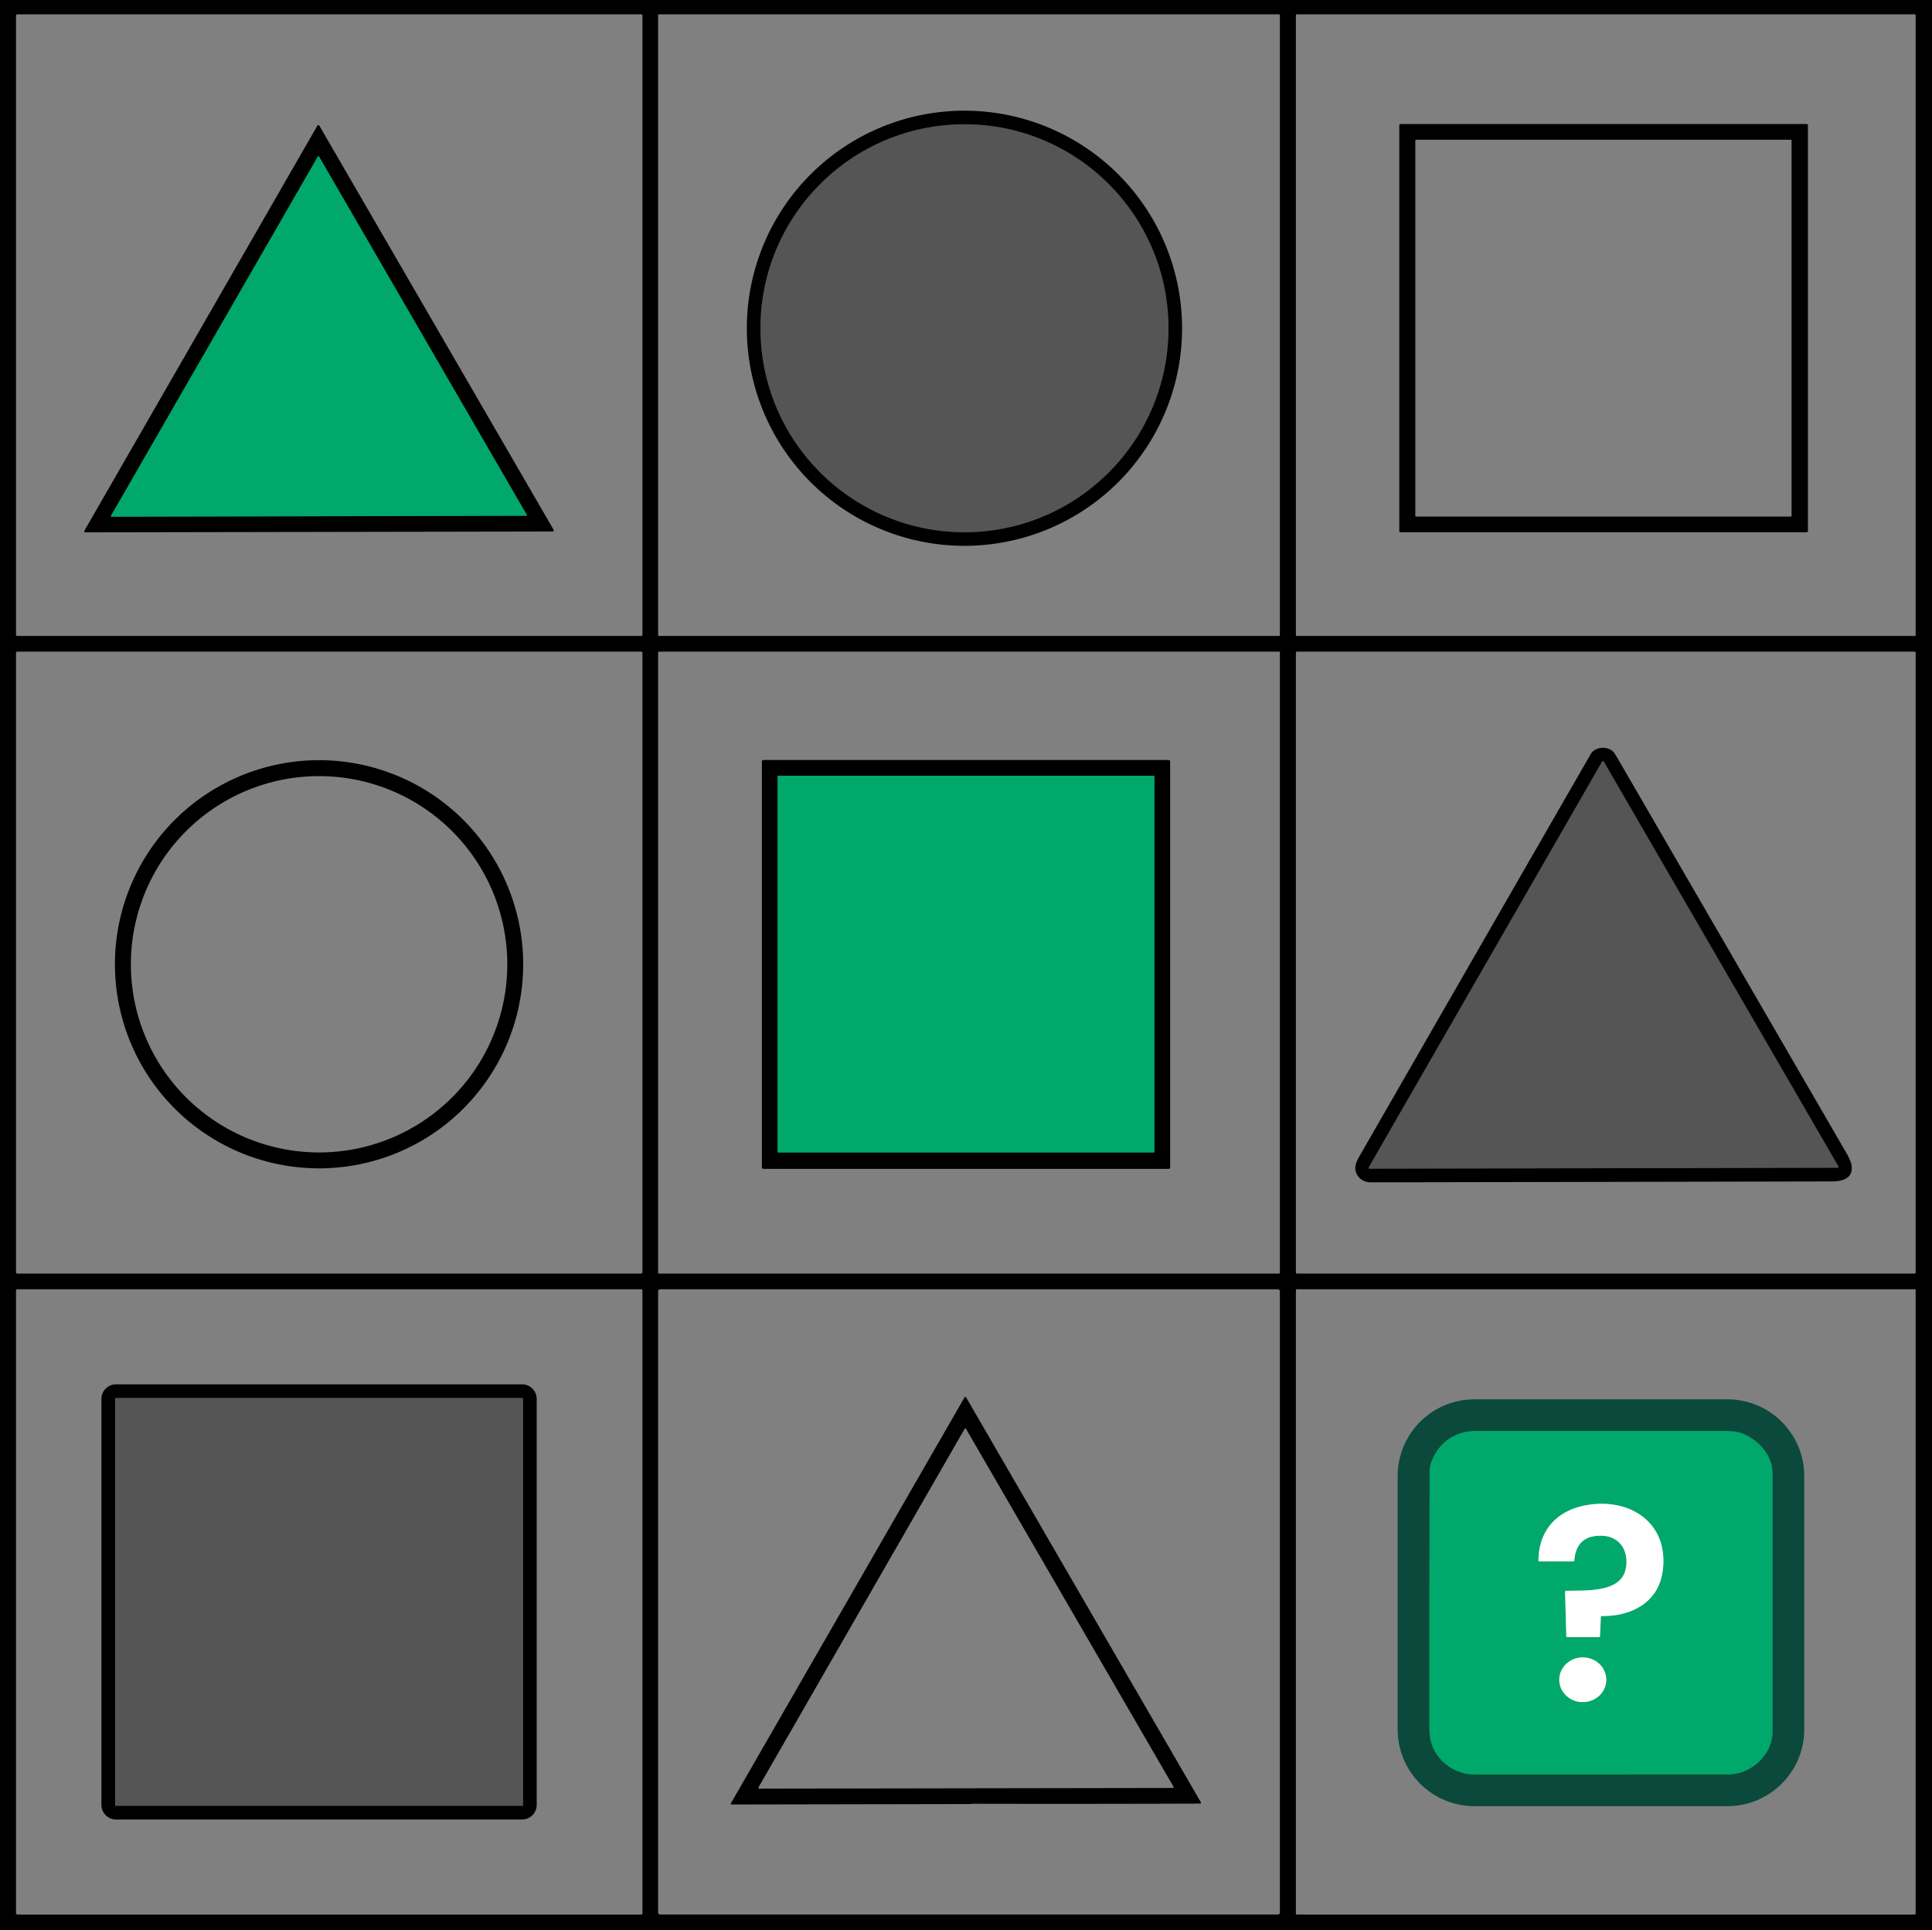 <?xml version="1.0" encoding="UTF-8" standalone="no"?>
<svg
   version="1.1"
   viewBox="0.00 0.00 1448.00 1447.00"
   id="svg22"
   sodipodi:docname="question.svg"
   inkscape:version="1.3 (0e150ed6c4, 2023-07-21)"
   xmlns:inkscape="http://www.inkscape.org/namespaces/inkscape"
   xmlns:sodipodi="http://sodipodi.sourceforge.net/DTD/sodipodi-0.dtd"
   xmlns="http://www.w3.org/2000/svg"
   xmlns:svg="http://www.w3.org/2000/svg">
  <rect x="0.00" y="0.00" width="1448.00" height="1447.00" fill="#808080" stroke="none"/>
  <defs
     id="defs22" />
  <sodipodi:namedview
     id="namedview22"
     pagecolor="#ffffff"
     bordercolor="#000000"
     borderopacity="0.25"
     inkscape:showpageshadow="2"
     inkscape:pageopacity="0.0"
     inkscape:pagecheckerboard="0"
     inkscape:deskcolor="#d1d1d1"
     inkscape:zoom="0.56254319"
     inkscape:cx="724.38882"
     inkscape:cy="723.5"
     inkscape:window-width="1920"
     inkscape:window-height="1010"
     inkscape:window-x="-6"
     inkscape:window-y="-6"
     inkscape:window-maximized="1"
     inkscape:current-layer="svg22" />
  <g
     stroke-width="2.00"
     fill="none"
     stroke-linecap="butt"
     id="g8">
    <path
       stroke="#05251e"
       vector-effect="non-scaling-stroke"
       d="   M 875.77 246.08   A 152.92 152.92 0.0 0 0 722.85 93.16   A 152.92 152.92 0.0 0 0 569.93 246.08   A 152.92 152.92 0.0 0 0 722.85 399.00   A 152.92 152.92 0.0 0 0 875.77 246.08"
       id="path1" />
    <path
       stroke="#003d22"
       vector-effect="non-scaling-stroke"
       d="   M 394.36 386.66   A 0.51 0.51 0.0 0 0 394.80 385.90   L 239.10 117.31   A 0.51 0.51 0.0 0 0 238.22 117.31   L 83.18 386.61   A 0.51 0.51 0.0 0 0 83.62 387.37   L 394.36 386.66"
       id="path2" />
    <path
       stroke="#05251e"
       vector-effect="non-scaling-stroke"
       d="   M 1201.95 570.81   A 0.66 0.66 0.0 0 0 1200.81 570.82   L 1025.81 875.14   A 0.66 0.66 0.0 0 0 1026.39 876.13   L 1377.31 875.44   A 0.66 0.66 0.0 0 0 1377.88 874.45   L 1201.95 570.81"
       id="path3" />
    <path
       stroke="#003d22"
       vector-effect="non-scaling-stroke"
       d="   M 865.25 582.03   A 0.53 0.53 0.0 0 0 864.72 581.50   L 583.28 581.50   A 0.53 0.53 0.0 0 0 582.75 582.03   L 582.75 863.47   A 0.53 0.53 0.0 0 0 583.28 864.00   L 864.72 864.00   A 0.53 0.53 0.0 0 0 865.25 863.47   L 865.25 582.03"
       id="path4" />
    <path
       stroke="#05251e"
       vector-effect="non-scaling-stroke"
       d="   M 391.99 1048.26   A 0.26 0.26 0.0 0 0 391.73 1048.00   L 86.51 1048.00   A 0.26 0.26 0.0 0 0 86.25 1048.26   L 86.25 1353.50   A 0.26 0.26 0.0 0 0 86.51 1353.76   L 391.73 1353.76   A 0.26 0.26 0.0 0 0 391.99 1353.50   L 391.99 1048.26"
       id="path5" />
    <path
       stroke="#05623f"
       vector-effect="non-scaling-stroke"
       d="   M 1072.63 1306.41   C 1077.01 1320.60 1090.21 1330.25 1105.25 1330.25   Q 1200.43 1330.26 1295.61 1330.24   C 1312.31 1330.24 1328.49 1315.36 1328.49 1298.32   Q 1328.51 1201.27 1328.49 1104.22   C 1328.49 1090.37 1317.07 1078.58 1304.93 1074.27   C 1301.07 1072.90 1296.40 1072.75 1292.50 1072.75   Q 1199.28 1072.74 1106.06 1072.77   C 1089.94 1072.77 1077.54 1081.96 1072.38 1097.11   C 1071.44 1099.86 1071.48 1102.14 1071.47 1105.00   Q 1071.27 1198.96 1071.24 1292.93   Q 1071.24 1301.89 1072.63 1306.41"
       id="path6" />
    <path
       stroke="#80bda1"
       vector-effect="non-scaling-stroke"
       d="   M 1200.94 1151.31   C 1214.89 1151.89 1221.12 1163.86 1218.39 1176.44   C 1214.48 1194.49 1187.41 1192.06 1173.58 1192.58   Q 1172.97 1192.60 1172.99 1193.21   L 1173.96 1226.74   Q 1173.97 1227.25 1174.48 1227.25   L 1198.53 1227.25   A 0.62 0.62 0.0 0 0 1199.15 1226.66   L 1199.81 1212.02   Q 1199.84 1211.42 1200.44 1211.43   C 1222.18 1211.90 1242.78 1201.57 1246.10 1178.17   C 1251.31 1141.56 1221.30 1122.07 1187.85 1128.59   C 1166.61 1132.73 1153.25 1147.37 1153.04 1169.99   Q 1153.04 1170.50 1153.54 1170.50   L 1179.26 1170.50   Q 1179.84 1170.50 1179.89 1169.92   Q 1181.41 1150.51 1200.94 1151.31"
       id="path7" />
    <path
       stroke="#80bda1"
       vector-effect="non-scaling-stroke"
       d="   M 1203.87 1259.332   A 17.61 16.77 0.3 0 0 1186.348 1242.47   A 17.61 16.77 0.3 0 0 1168.65 1259.148   A 17.61 16.77 0.3 0 0 1186.172 1276.01   A 17.61 16.77 0.3 0 0 1203.87 1259.332"
       id="path8" />
  </g>
  <path
     fill="#000000"
     d="   M 0.00 0.00   L 1448.00 0.00   L 1448.00 1447.00   L 0.00 1447.00   L 0.00 0.00   Z   M 1435.75 11.31   A 0.56 0.56 0.0 0 0 1435.19 10.75   L 971.81 10.75   A 0.56 0.56 0.0 0 0 971.25 11.31   L 971.25 476.19   A 0.56 0.56 0.0 0 0 971.81 476.75   L 1435.19 476.75   A 0.56 0.56 0.0 0 0 1435.75 476.19   L 1435.75 11.31   Z   M 481.50 11.66   A 0.91 0.91 0.0 0 0 480.59 10.75   L 12.91 10.75   A 0.91 0.91 0.0 0 0 12.00 11.66   L 12.00 475.84   A 0.91 0.91 0.0 0 0 12.91 476.75   L 480.59 476.75   A 0.91 0.91 0.0 0 0 481.50 475.84   L 481.50 11.66   Z   M 959.25 11.32   A 0.57 0.57 0.0 0 0 958.68 10.75   L 493.82 10.75   A 0.57 0.57 0.0 0 0 493.25 11.32   L 493.25 476.18   A 0.57 0.57 0.0 0 0 493.82 476.75   L 958.68 476.75   A 0.57 0.57 0.0 0 0 959.25 476.18   L 959.25 11.32   Z   M 481.50 489.48   A 0.97 0.97 0.0 0 0 480.53 488.51   L 12.97 488.51   A 0.97 0.97 0.0 0 0 12.00 489.48   L 12.00 953.78   A 0.97 0.97 0.0 0 0 12.97 954.75   L 480.53 954.75   A 0.97 0.97 0.0 0 0 481.50 953.78   L 481.50 489.48   Z   M 959.25 489.07   A 0.57 0.57 0.0 0 0 958.68 488.50   L 493.82 488.50   A 0.57 0.57 0.0 0 0 493.25 489.07   L 493.25 954.19   A 0.57 0.57 0.0 0 0 493.82 954.76   L 958.68 954.76   A 0.57 0.57 0.0 0 0 959.25 954.19   L 959.25 489.07   Z   M 1435.75 489.23   A 0.73 0.73 0.0 0 0 1435.02 488.50   L 971.98 488.50   A 0.73 0.73 0.0 0 0 971.25 489.23   L 971.25 954.01   A 0.73 0.73 0.0 0 0 971.98 954.74   L 1435.02 954.74   A 0.73 0.73 0.0 0 0 1435.75 954.01   L 1435.75 489.23   Z   M 481.50 967.52   A 1.02 1.02 0.0 0 0 480.48 966.50   L 13.02 966.50   A 1.02 1.02 0.0 0 0 12.00 967.52   L 12.00 1434.22   A 1.02 1.02 0.0 0 0 13.02 1435.24   L 480.48 1435.24   A 1.02 1.02 0.0 0 0 481.50 1434.22   L 481.50 967.52   Z   M 959.25 968.00   A 1.51 1.51 0.0 0 0 957.74 966.49   L 494.76 966.49   A 1.51 1.51 0.0 0 0 493.25 968.00   L 493.25 1433.72   A 1.51 1.51 0.0 0 0 494.76 1435.23   L 957.74 1435.23   A 1.51 1.51 0.0 0 0 959.25 1433.72   L 959.25 968.00   Z   M 1435.75 967.08   A 0.58 0.58 0.0 0 0 1435.17 966.50   L 971.83 966.50   A 0.58 0.58 0.0 0 0 971.25 967.08   L 971.25 1434.66   A 0.58 0.58 0.0 0 0 971.83 1435.24   L 1435.17 1435.24   A 0.58 0.58 0.0 0 0 1435.75 1434.66   L 1435.75 967.08   Z"
     id="path9" />
  <path
     fill="#000000"
     d="   M 885.94 246.08   A 163.10 163.10 0.0 0 1 722.84 409.18   A 163.10 163.10 0.0 0 1 559.74 246.08   A 163.10 163.10 0.0 0 1 722.84 82.98   A 163.10 163.10 0.0 0 1 885.94 246.08   Z   M 875.77 246.08   A 152.92 152.92 0.0 0 0 722.85 93.16   A 152.92 152.92 0.0 0 0 569.93 246.08   A 152.92 152.92 0.0 0 0 722.85 399.00   A 152.92 152.92 0.0 0 0 875.77 246.08   Z"
     id="path10" />
  <path
     fill="#000000"
     d="   M 1355.00 398.12   A 0.88 0.88 0.0 0 1 1354.12 399.00   L 1049.62 399.00   A 0.88 0.88 0.0 0 1 1048.74 398.12   L 1048.74 93.88   A 0.88 0.88 0.0 0 1 1049.62 93.00   L 1354.12 93.00   A 0.88 0.88 0.0 0 1 1355.00 93.88   L 1355.00 398.12   Z   M 1342.75 105.33   A 0.58 0.58 0.0 0 0 1342.17 104.75   L 1061.33 104.75   A 0.58 0.58 0.0 0 0 1060.75 105.33   L 1060.75 386.67   A 0.58 0.58 0.0 0 0 1061.33 387.25   L 1342.17 387.25   A 0.58 0.58 0.0 0 0 1342.75 386.67   L 1342.75 105.33   Z"
     id="path11" />
  <circle
     fill="#0a493b"
     cx="722.85"
     cy="246.08"
     r="152.92"
     id="circle11"
     style="fill:#555555;fill-opacity:1" />
  <path
     fill="#000000"
     d="   M 239.33 94.20   L 414.94 397.17   A 0.85 0.85 0.0 0 1 414.21 398.45   L 64.02 399.08   A 0.85 0.85 0.0 0 1 63.28 397.81   L 237.86 94.21   A 0.85 0.85 0.0 0 1 239.33 94.20   Z   M 394.36 386.66   A 0.51 0.51 0.0 0 0 394.80 385.90   L 239.10 117.31   A 0.51 0.51 0.0 0 0 238.22 117.31   L 83.18 386.61   A 0.51 0.51 0.0 0 0 83.62 387.37   L 394.36 386.66   Z"
     id="path12" />
  <path
     fill="#007a43"
     d="   M 394.36 386.66   L 83.62 387.37   A 0.51 0.51 0.0 0 1 83.18 386.61   L 238.22 117.31   A 0.51 0.51 0.0 0 1 239.10 117.31   L 394.80 385.90   A 0.51 0.51 0.0 0 1 394.36 386.66   Z"
     id="path13"
     style="fill:#00a86b;fill-opacity:1" />
  <path
     fill="#000000"
     d="   M 1017.60 881.40   C 1014.43 876.74 1015.74 872.25 1018.56 867.34   Q 1103.45 719.61 1188.41 571.91   Q 1192.60 564.61 1193.09 564.06   C 1197.07 559.51 1205.37 559.33 1209.50 563.98   Q 1210.24 564.82 1213.53 570.49   Q 1298.73 717.49 1383.91 864.51   Q 1387.37 870.48 1387.77 874.01   C 1388.85 883.66 1380.64 885.65 1372.66 885.67   Q 1100.13 886.24 1027.50 886.34   C 1023.44 886.35 1019.91 884.79 1017.60 881.40   Z   M 1201.95 570.81   A 0.66 0.66 0.0 0 0 1200.81 570.82   L 1025.81 875.14   A 0.66 0.66 0.0 0 0 1026.39 876.13   L 1377.31 875.44   A 0.66 0.66 0.0 0 0 1377.88 874.45   L 1201.95 570.81   Z"
     id="path14" />
  <path
     fill="#000000"
     d="   M 571.00 875.07   L 571.00 570.92   A 1.17 1.17 0.0 0 1 572.17 569.75   L 875.83 569.75   A 1.17 1.17 0.0 0 1 877.00 570.92   L 877.00 875.08   A 1.17 1.17 0.0 0 1 875.83 876.25   L 572.17 876.24   A 1.17 1.17 0.0 0 1 571.00 875.07   Z   M 865.25 582.03   A 0.53 0.53 0.0 0 0 864.72 581.50   L 583.28 581.50   A 0.53 0.53 0.0 0 0 582.75 582.03   L 582.75 863.47   A 0.53 0.53 0.0 0 0 583.28 864.00   L 864.72 864.00   A 0.53 0.53 0.0 0 0 865.25 863.47   L 865.25 582.03   Z"
     id="path15" />
  <path
     fill="#000000"
     d="   M 392.12 722.87   A 152.99 152.99 0.0 0 1 239.13 875.86   A 152.99 152.99 0.0 0 1 86.14 722.87   A 152.99 152.99 0.0 0 1 239.13 569.88   A 152.99 152.99 0.0 0 1 392.12 722.87   Z   M 380.21 722.88   A 141.06 141.06 0.0 0 0 239.15 581.82   A 141.06 141.06 0.0 0 0 98.09 722.88   A 141.06 141.06 0.0 0 0 239.15 863.94   A 141.06 141.06 0.0 0 0 380.21 722.88   Z"
     id="path16" />
  <path
     fill="#0a493b"
     d="   M 1201.95 570.81   L 1377.88 874.45   A 0.66 0.66 0.0 0 1 1377.31 875.44   L 1026.39 876.13   A 0.66 0.66 0.0 0 1 1025.81 875.14   L 1200.81 570.82   A 0.66 0.66 0.0 0 1 1201.95 570.81   Z"
     id="path17"
     style="fill:#555555;fill-opacity:1" />
  <rect
     fill="#007a43"
     x="582.75"
     y="581.50"
     width="282.50"
     height="282.50"
     rx="0.53"
     id="rect17"
     style="fill:#00a86b;fill-opacity:1" />
  <path
     fill="#000000"
     d="   M 402.25 1353.02   A 10.98 10.98 0.0 0 1 391.27 1364.00   L 86.99 1364.00   A 10.98 10.98 0.0 0 1 76.01 1353.02   L 76.01 1048.74   A 10.98 10.98 0.0 0 1 86.99 1037.76   L 391.27 1037.76   A 10.98 10.98 0.0 0 1 402.25 1048.74   L 402.25 1353.02   Z   M 391.99 1048.26   A 0.26 0.26 0.0 0 0 391.73 1048.00   L 86.51 1048.00   A 0.26 0.26 0.0 0 0 86.25 1048.26   L 86.25 1353.50   A 0.26 0.26 0.0 0 0 86.51 1353.76   L 391.73 1353.76   A 0.26 0.26 0.0 0 0 391.99 1353.50   L 391.99 1048.26   Z"
     id="path18" />
  <path
     fill="#000000"
     d="   M 722.91 1047.54   A 0.67 0.67 0.0 0 1 724.07 1047.54   L 900.07 1351.18   A 0.61 0.61 0.0 0 1 899.54 1352.09   Q 814.26 1352.39 729.00 1352.21   Q 728.38 1352.21 727.99 1352.32   Q 727.68 1352.42 727.36 1352.42   L 548.52 1352.75   Q 547.29 1352.75 547.90 1351.69   L 722.91 1047.54   Z   M 878.95 1340.36   A 0.64 0.64 0.0 0 0 879.50 1339.40   L 724.04 1071.21   A 0.64 0.64 0.0 0 0 722.93 1071.21   L 568.47 1339.90   A 0.64 0.64 0.0 0 0 569.03 1340.86   L 878.95 1340.36   Z"
     id="path19" />
  <rect
     fill="#0a493b"
     x="86.25"
     y="1048.00"
     width="305.74"
     height="305.76"
     rx="0.26"
     id="rect19"
     style="fill:#555555;fill-opacity:1" />
  <path
     fill="#0a493b"
     d="   M 1352.25 1296.45   A 57.55 57.55 0.0 0 1 1294.70 1354.00   L 1105.06 1354.00   A 57.55 57.55 0.0 0 1 1047.51 1296.45   L 1047.51 1106.57   A 57.55 57.55 0.0 0 1 1105.06 1049.02   L 1294.70 1049.02   A 57.55 57.55 0.0 0 1 1352.25 1106.57   L 1352.25 1296.45   Z   M 1072.63 1306.41   C 1077.01 1320.60 1090.21 1330.25 1105.25 1330.25   Q 1200.43 1330.26 1295.61 1330.24   C 1312.31 1330.24 1328.49 1315.36 1328.49 1298.32   Q 1328.51 1201.27 1328.49 1104.22   C 1328.49 1090.37 1317.07 1078.58 1304.93 1074.27   C 1301.07 1072.90 1296.40 1072.75 1292.50 1072.75   Q 1199.28 1072.74 1106.06 1072.77   C 1089.94 1072.77 1077.54 1081.96 1072.38 1097.11   C 1071.44 1099.86 1071.48 1102.14 1071.47 1105.00   Q 1071.27 1198.96 1071.24 1292.93   Q 1071.24 1301.89 1072.63 1306.41   Z"
     id="path20" />
  <path
     fill="#007a43"
     d="   M 1105.25 1330.25   C 1090.21 1330.25 1077.01 1320.60 1072.63 1306.41   Q 1071.24 1301.89 1071.24 1292.93   Q 1071.27 1198.96 1071.47 1105.00   C 1071.48 1102.14 1071.44 1099.86 1072.38 1097.11   C 1077.54 1081.96 1089.94 1072.77 1106.06 1072.77   Q 1199.28 1072.74 1292.50 1072.75   C 1296.40 1072.75 1301.07 1072.90 1304.93 1074.27   C 1317.07 1078.58 1328.49 1090.37 1328.49 1104.22   Q 1328.51 1201.27 1328.49 1298.32   C 1328.49 1315.36 1312.31 1330.24 1295.61 1330.24   Q 1200.43 1330.26 1105.25 1330.25   Z   M 1200.94 1151.31   C 1214.89 1151.89 1221.12 1163.86 1218.39 1176.44   C 1214.48 1194.49 1187.41 1192.06 1173.58 1192.58   Q 1172.97 1192.60 1172.99 1193.21   L 1173.96 1226.74   Q 1173.97 1227.25 1174.48 1227.25   L 1198.53 1227.25   A 0.62 0.62 0.0 0 0 1199.15 1226.66   L 1199.81 1212.02   Q 1199.84 1211.42 1200.44 1211.43   C 1222.18 1211.90 1242.78 1201.57 1246.10 1178.17   C 1251.31 1141.56 1221.30 1122.07 1187.85 1128.59   C 1166.61 1132.73 1153.25 1147.37 1153.04 1169.99   Q 1153.04 1170.50 1153.54 1170.50   L 1179.26 1170.50   Q 1179.84 1170.50 1179.89 1169.92   Q 1181.41 1150.51 1200.94 1151.31   Z   M 1203.87 1259.332   A 17.61 16.77 0.3 0 0 1186.348 1242.47   A 17.61 16.77 0.3 0 0 1168.65 1259.148   A 17.61 16.77 0.3 0 0 1186.172 1276.01   A 17.61 16.77 0.3 0 0 1203.87 1259.332   Z"
     id="path21"
     style="fill:#00a86b;fill-opacity:1" />
  <path
     fill="#ffffff"
     d="   M 1200.94 1151.31   Q 1181.41 1150.51 1179.89 1169.92   Q 1179.84 1170.50 1179.26 1170.50   L 1153.54 1170.50   Q 1153.04 1170.50 1153.04 1169.99   C 1153.25 1147.37 1166.61 1132.73 1187.85 1128.59   C 1221.30 1122.07 1251.31 1141.56 1246.10 1178.17   C 1242.78 1201.57 1222.18 1211.90 1200.44 1211.43   Q 1199.84 1211.42 1199.81 1212.02   L 1199.15 1226.66   A 0.62 0.62 0.0 0 1 1198.53 1227.25   L 1174.48 1227.25   Q 1173.97 1227.25 1173.96 1226.74   L 1172.99 1193.21   Q 1172.97 1192.60 1173.58 1192.58   C 1187.41 1192.06 1214.48 1194.49 1218.39 1176.44   C 1221.12 1163.86 1214.89 1151.89 1200.94 1151.31   Z"
     id="path22" />
  <ellipse
     fill="#ffffff"
     cx="0.00"
     cy="0.00"
     transform="translate(1186.26,1259.24) rotate(0.3)"
     rx="17.61"
     ry="16.77"
     id="ellipse22" />
</svg>
